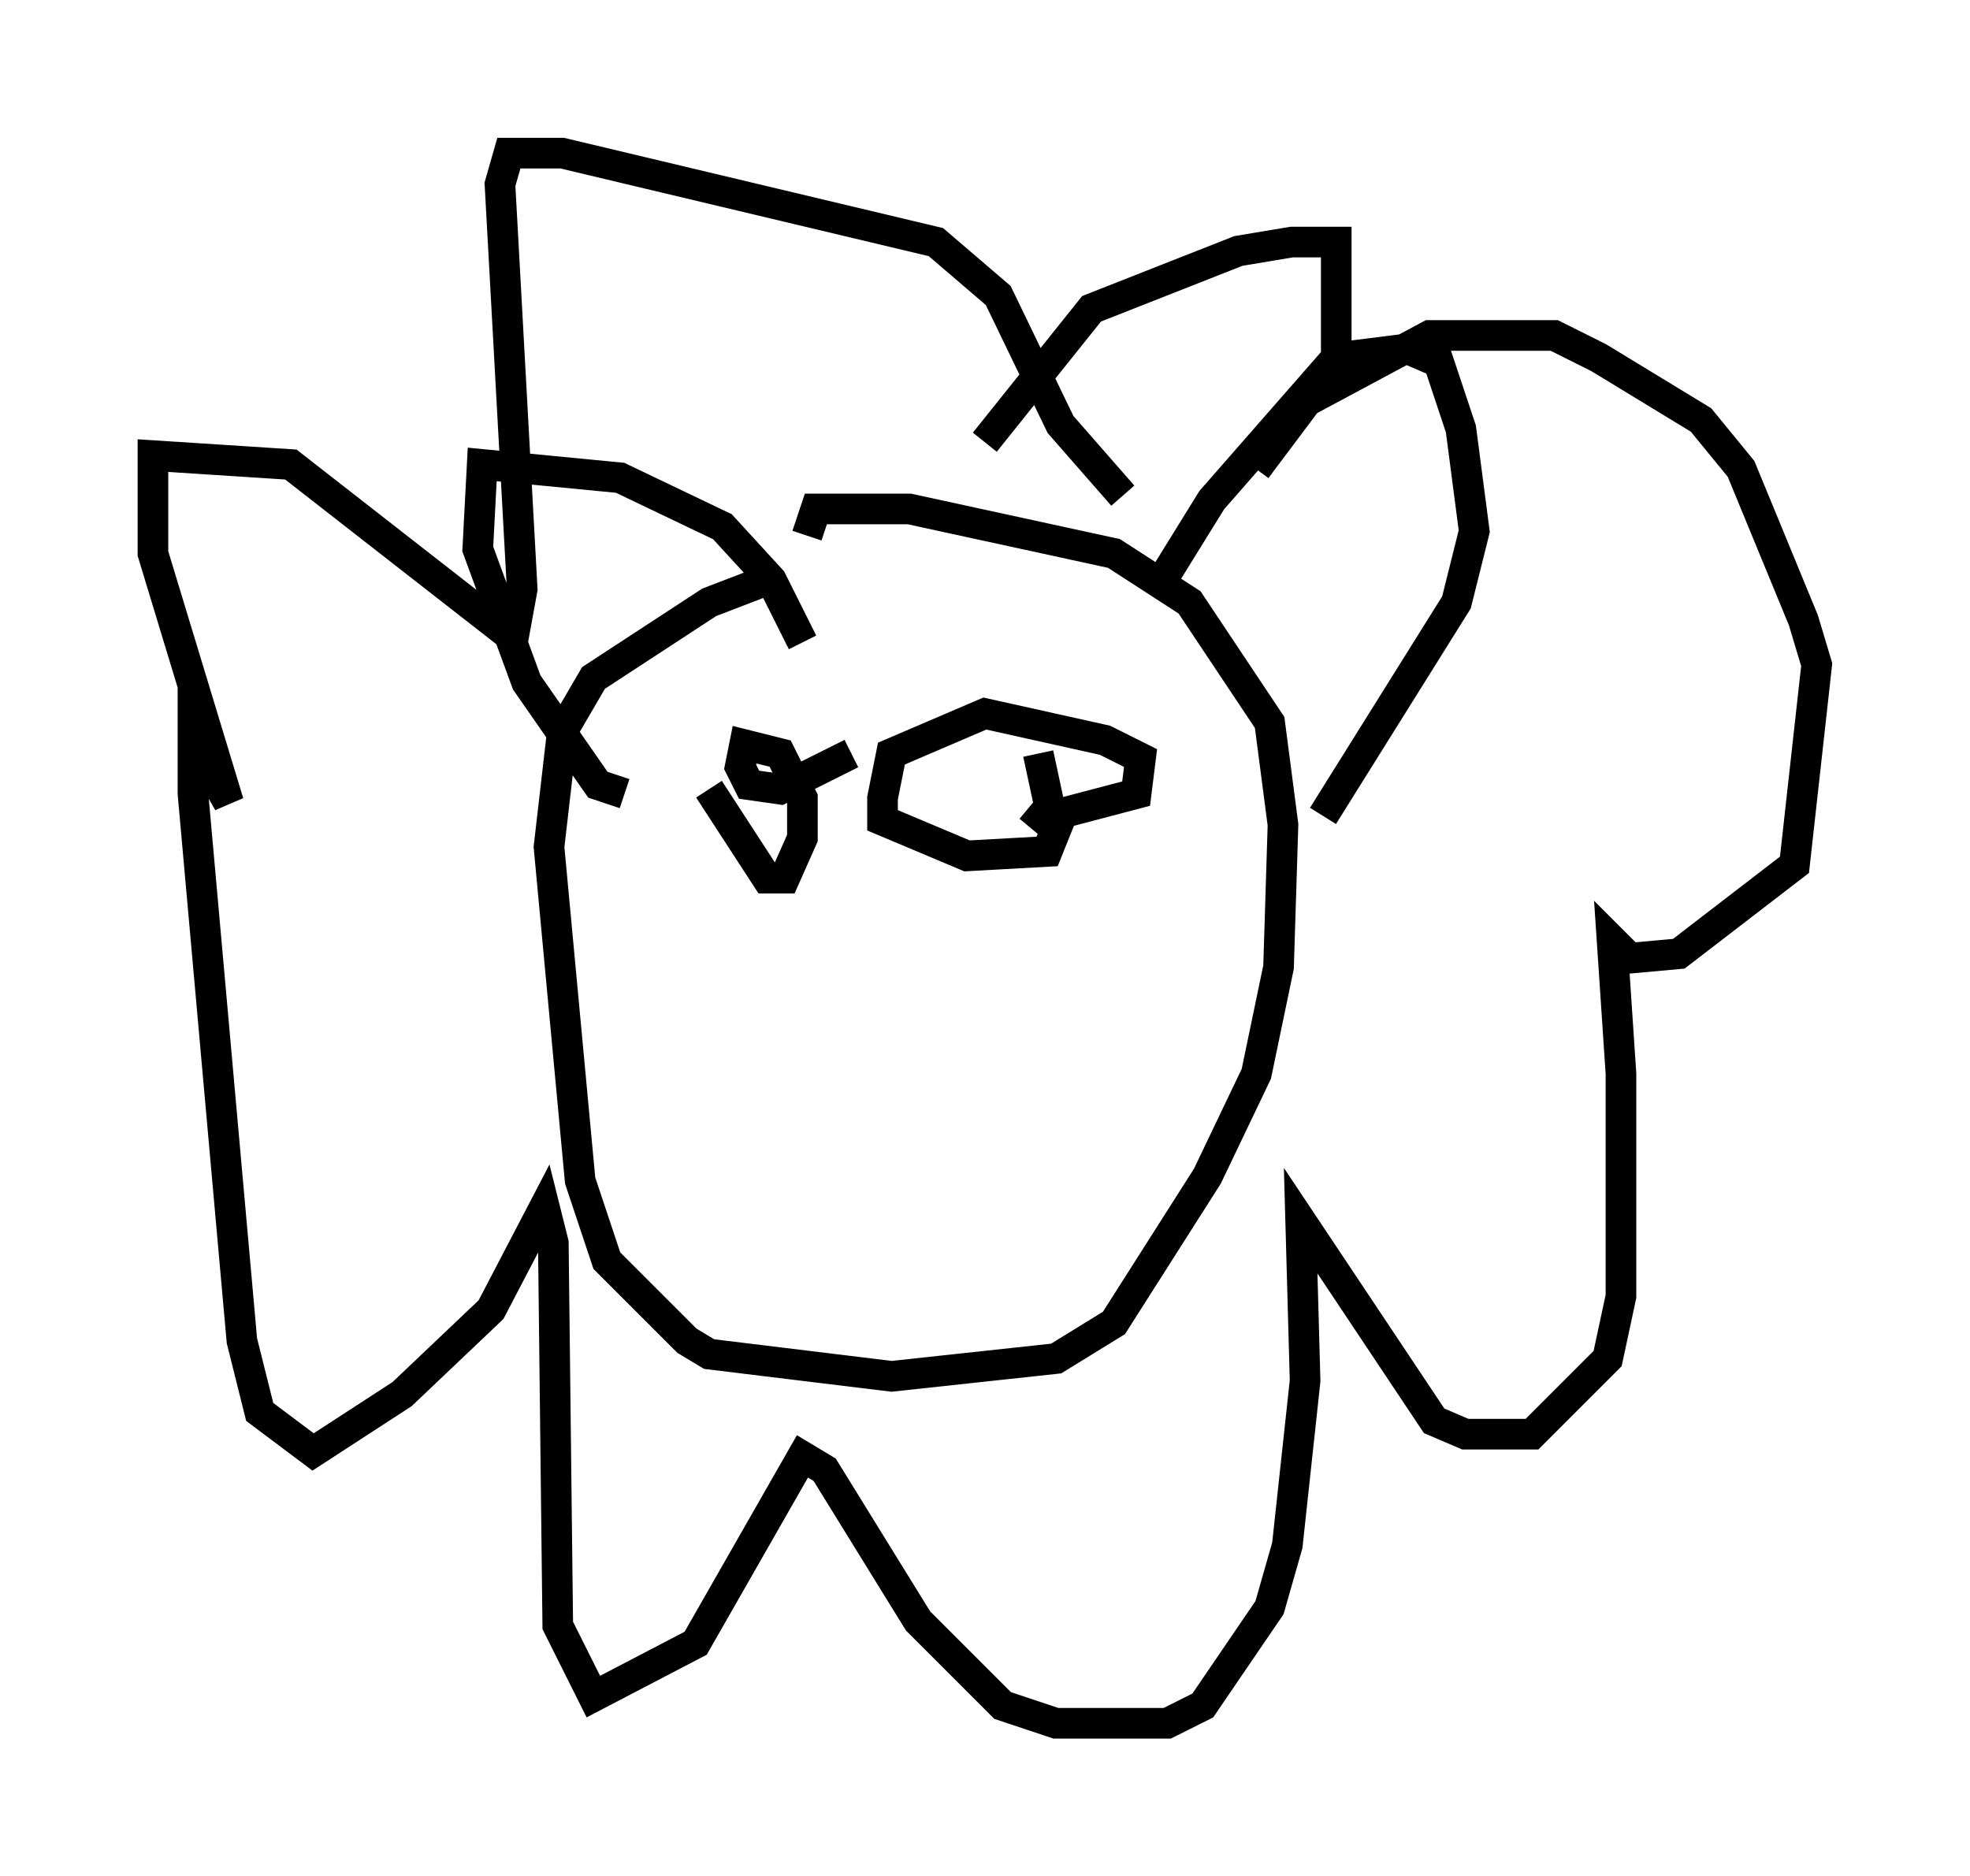 <?xml version="1.0" encoding="utf-8" ?>
<svg baseProfile="full" height="61.274" version="1.1" width="64.324" xmlns="http://www.w3.org/2000/svg" xmlns:ev="http://www.w3.org/2001/xml-events" xmlns:xlink="http://www.w3.org/1999/xlink"><defs /><rect fill="white" height="61.274" width="64.324" x="0" y="0" /><path d="M28.24, 18.799 m-3.196, 0.145 l-1.888, 0.726 -3.777, 2.469 l-1.017, 1.743 -0.436, 3.777 l1.017, 10.894 0.872, 2.615 l2.615, 2.615 0.726, 0.436 l5.955, 0.726 5.374, -0.581 l1.888, -1.162 3.05, -4.793 l1.598, -3.341 0.726, -3.486 l0.145, -4.648 -0.436, -3.341 l-2.615, -3.922 -2.469, -1.598 l-6.682, -1.453 -3.05, 0.0 l-0.291, 0.872 m-0.145, 3.486 l-1.017, -2.034 -1.598, -1.743 l-3.341, -1.598 -4.503, -0.436 l-0.145, 2.76 1.598, 4.358 l2.324, 3.341 0.872, 0.291 m17.285, -6.536 l1.888, -3.05 4.067, -4.648 l2.324, -0.291 1.017, 0.436 l0.726, 2.179 0.436, 3.341 l-0.581, 2.324 -4.358, 6.972 m-6.536, -10.458 l-2.034, -2.324 -2.034, -4.212 l-2.034, -1.743 -12.201, -2.905 l-1.743, 0.0 -0.291, 1.017 l0.726, 13.218 -0.291, 1.598 l-7.263, -5.665 -4.503, -0.291 l0.0, 3.196 2.469, 8.134 l-1.162, -2.034 0.0, 1.743 l1.598, 17.866 0.581, 2.324 l1.743, 1.307 2.905, -1.888 l2.905, -2.76 1.743, -3.341 l0.291, 1.162 0.145, 12.492 l1.162, 2.324 3.341, -1.743 l3.486, -6.101 0.726, 0.436 l3.05, 4.939 2.76, 2.76 l1.743, 0.581 3.631, 0.0 l1.162, -0.581 2.179, -3.196 l0.581, -2.034 0.581, -5.374 l-0.145, -5.229 4.358, 6.536 l1.017, 0.436 2.179, 0.0 l2.469, -2.469 0.436, -2.034 l0.0, -7.263 -0.291, -4.358 l0.581, 0.581 1.598, -0.145 l3.777, -2.905 0.726, -6.536 l-0.436, -1.453 -2.034, -4.939 l-1.307, -1.598 -3.341, -2.034 l-1.453, -0.726 -4.067, 0.0 l-4.067, 2.179 -1.598, 2.179 l2.615, -3.486 0.0, -3.922 l-1.453, 0.0 -1.743, 0.291 l-4.793, 1.888 -3.486, 4.358 m-9.006, 11.33 l1.888, 2.905 0.581, 0.0 l0.581, -1.307 0.0, -1.307 l-0.726, -1.453 -1.162, -0.291 l-0.145, 0.726 0.291, 0.581 l1.017, 0.145 2.324, -1.162 m6.101, 0.0 l0.436, 2.034 2.76, -0.726 l0.145, -1.162 -1.162, -0.581 l-3.922, -0.872 -3.05, 1.307 l-0.291, 1.453 0.0, 0.726 l2.76, 1.162 2.615, -0.145 l0.291, -0.726 -0.872, -0.726 " fill="none" stroke="black" stroke-width="1" /></svg>